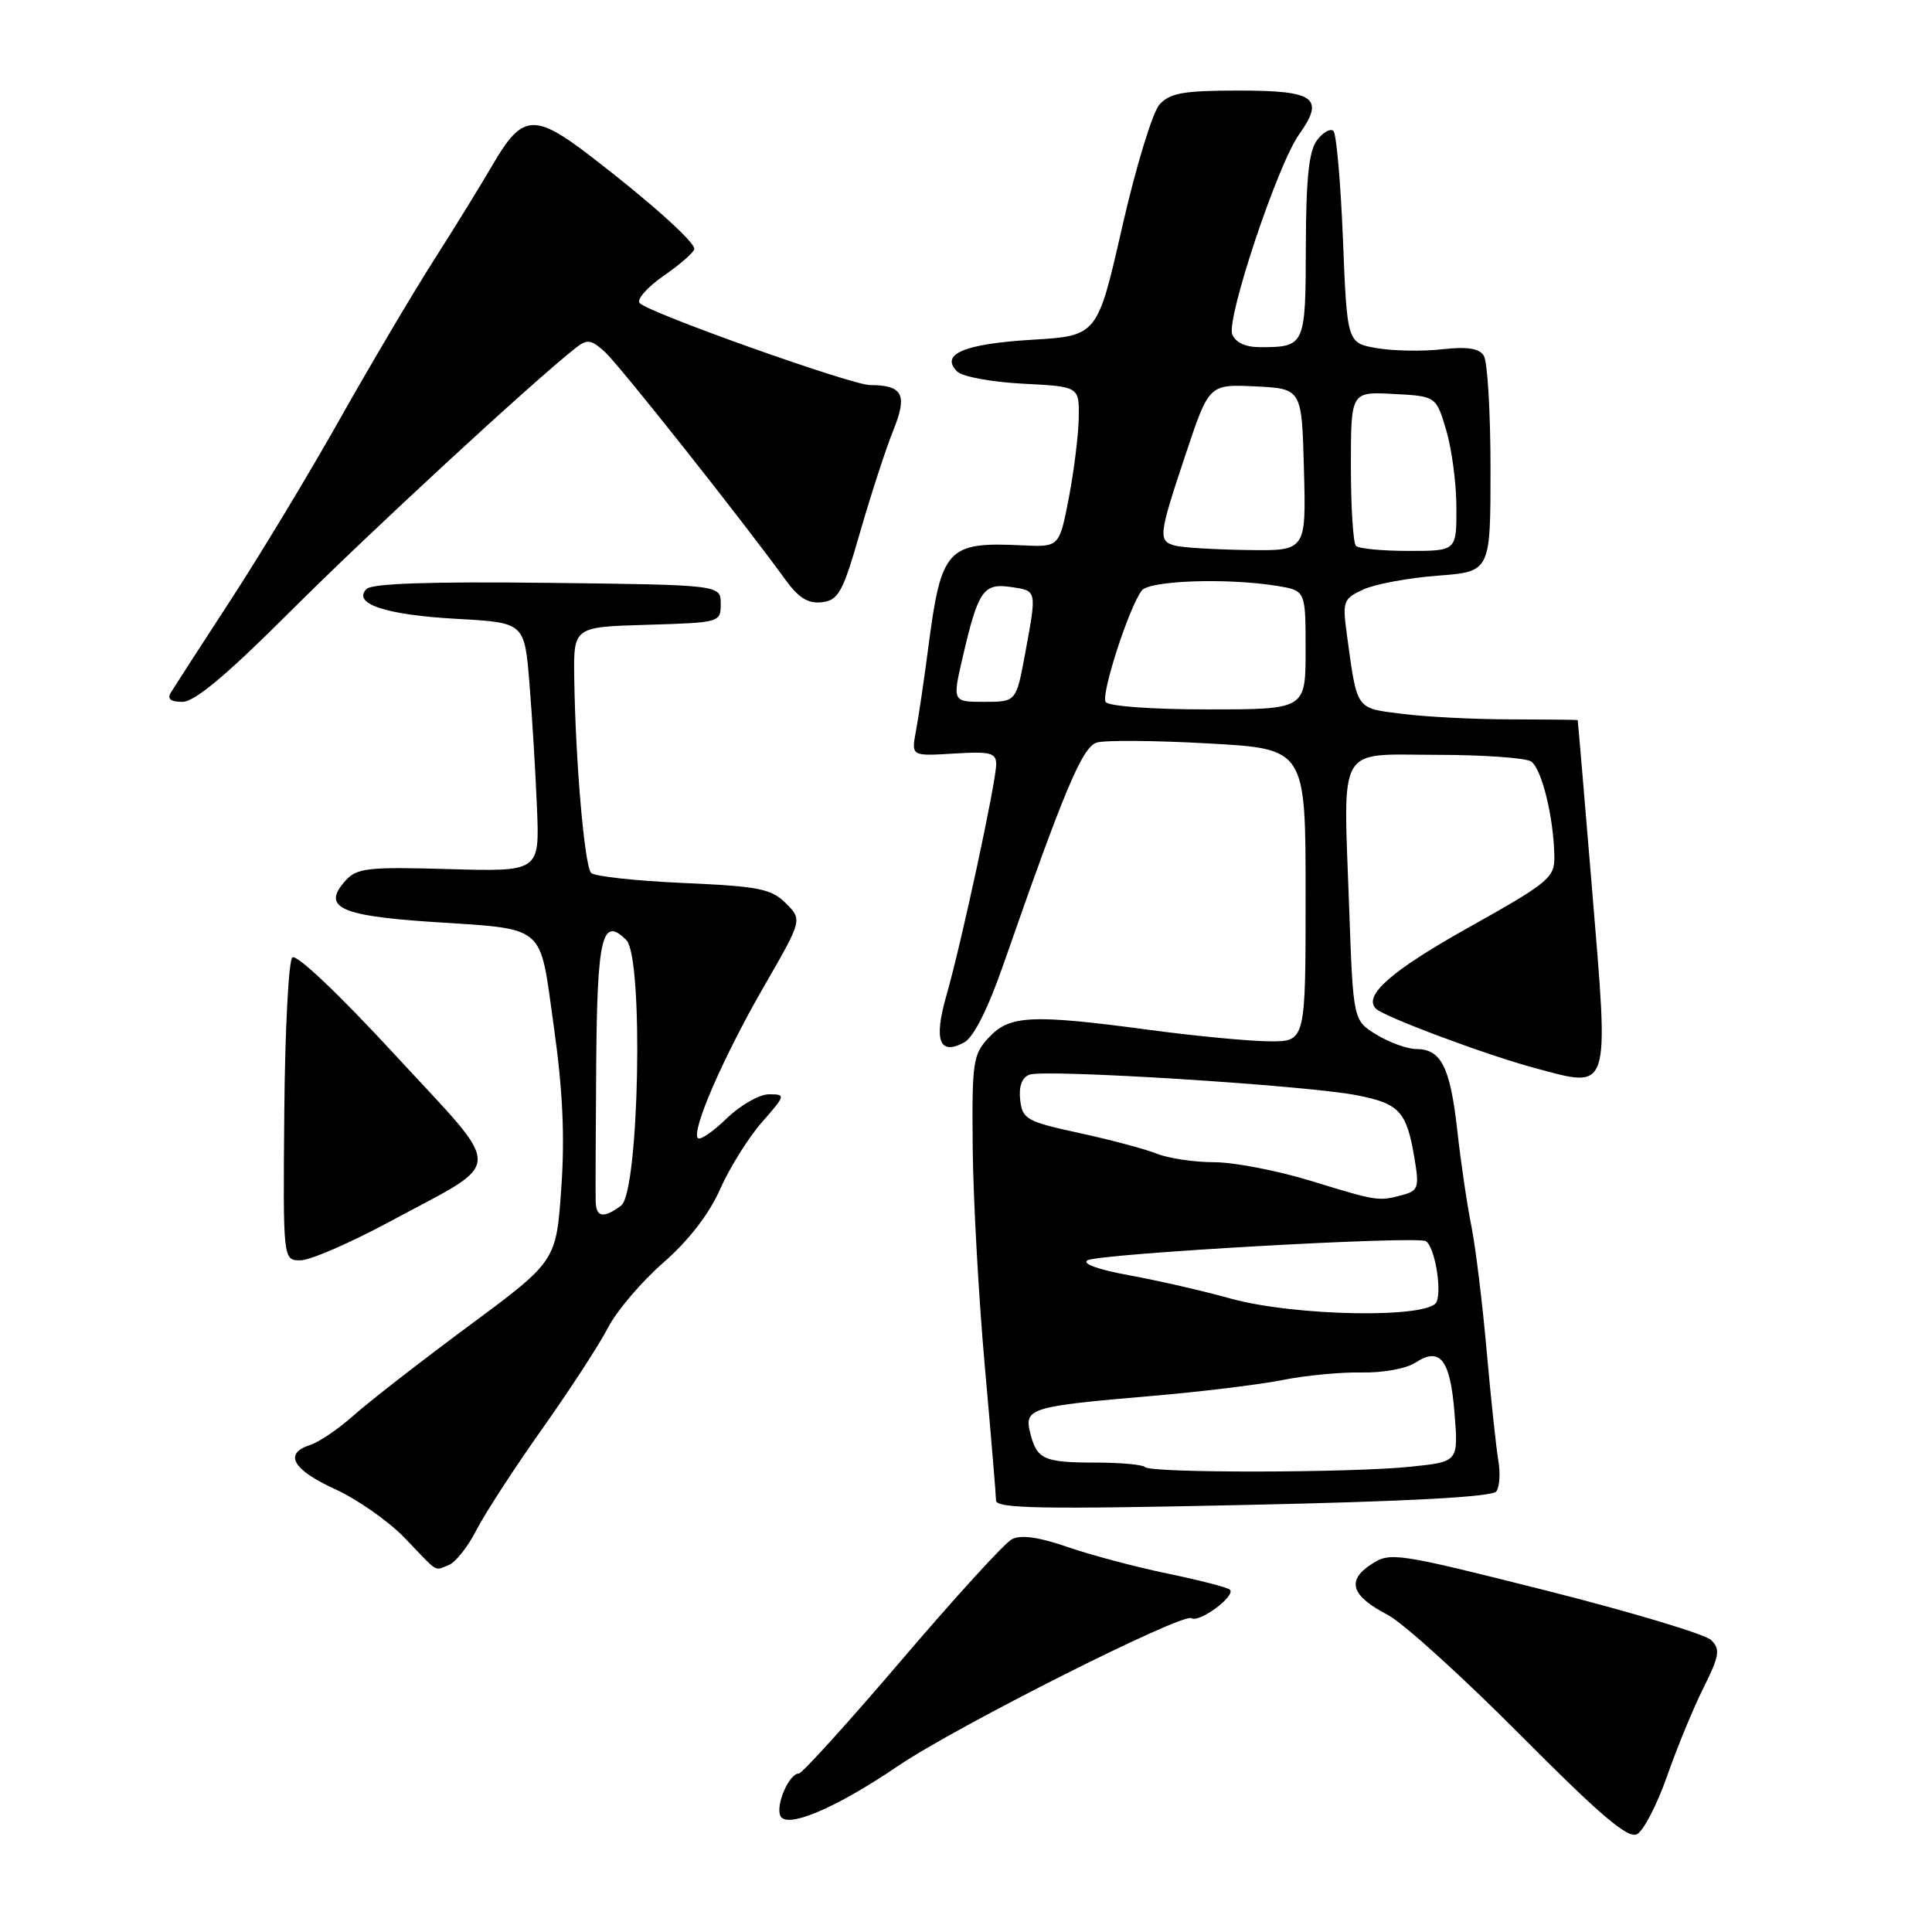 <?xml version="1.0" encoding="UTF-8" standalone="no"?>
<!DOCTYPE svg PUBLIC "-//W3C//DTD SVG 1.1//EN" "http://www.w3.org/Graphics/SVG/1.1/DTD/svg11.dtd" >
<svg xmlns="http://www.w3.org/2000/svg" xmlns:xlink="http://www.w3.org/1999/xlink" version="1.1" viewBox="0 0 256 256">
 <g >
 <path fill="currentColor"
d=" M 220.90 235.34 C 222.21 231.58 224.39 226.30 225.73 223.62 C 227.83 219.42 227.97 218.54 226.75 217.33 C 225.98 216.55 216.11 213.59 204.82 210.74 C 184.93 205.73 184.22 205.63 181.68 207.29 C 178.39 209.44 179.05 211.47 183.87 213.97 C 185.87 215.01 193.77 222.16 201.43 229.87 C 212.15 240.65 215.72 243.68 216.93 243.03 C 217.79 242.56 219.58 239.10 220.90 235.34 Z  M 119.01 233.99 C 126.72 228.76 156.67 213.68 157.87 214.42 C 158.92 215.07 163.78 211.46 162.97 210.64 C 162.68 210.35 159.01 209.40 154.82 208.53 C 150.63 207.67 144.63 206.08 141.50 205.00 C 137.59 203.65 135.25 203.33 134.06 203.97 C 133.10 204.48 126.54 211.67 119.48 219.95 C 112.41 228.23 106.28 235.00 105.85 235.00 C 104.59 235.00 102.80 239.03 103.38 240.56 C 104.10 242.42 110.68 239.65 119.01 233.99 Z  M 59.46 207.38 C 60.35 207.03 62.00 204.96 63.12 202.76 C 64.24 200.57 68.16 194.53 71.83 189.35 C 75.50 184.17 79.43 178.13 80.56 175.93 C 81.69 173.73 84.99 169.85 87.88 167.32 C 91.26 164.37 93.97 160.86 95.43 157.55 C 96.69 154.71 99.18 150.73 100.96 148.70 C 104.11 145.11 104.14 145.00 101.90 145.00 C 100.63 145.00 98.12 146.43 96.31 148.18 C 94.51 149.93 92.78 151.12 92.48 150.81 C 91.56 149.89 95.85 140.03 101.24 130.69 C 106.32 121.88 106.32 121.88 104.13 119.69 C 102.21 117.77 100.56 117.44 90.55 117.00 C 84.29 116.72 78.79 116.13 78.33 115.67 C 77.45 114.78 76.25 100.92 76.09 89.79 C 76.00 83.07 76.00 83.07 85.75 82.79 C 95.41 82.50 95.50 82.48 95.50 80.00 C 95.50 77.50 95.50 77.50 72.57 77.23 C 57.11 77.05 49.29 77.31 48.57 78.04 C 46.64 80.00 51.11 81.48 60.50 82.00 C 69.50 82.50 69.50 82.50 70.15 90.50 C 70.51 94.90 70.96 102.33 71.15 107.00 C 71.50 115.50 71.50 115.50 59.49 115.16 C 48.77 114.85 47.30 115.01 45.79 116.68 C 42.64 120.16 44.96 121.32 56.68 122.12 C 72.67 123.20 71.42 122.16 73.38 135.99 C 74.57 144.44 74.86 150.60 74.37 157.47 C 73.70 167.11 73.70 167.11 62.10 175.70 C 55.72 180.43 48.86 185.76 46.86 187.55 C 44.86 189.33 42.27 191.10 41.11 191.46 C 37.55 192.60 38.75 194.74 44.40 197.32 C 47.37 198.68 51.53 201.60 53.65 203.81 C 58.22 208.58 57.49 208.13 59.46 207.38 Z  M 198.28 197.61 C 198.71 197.00 198.82 195.15 198.53 193.50 C 198.25 191.85 197.55 185.32 196.99 179.00 C 196.43 172.68 195.52 165.24 194.97 162.48 C 194.41 159.73 193.56 153.98 193.09 149.72 C 192.15 141.35 190.95 139.00 187.63 139.00 C 186.46 138.99 184.10 138.14 182.40 137.10 C 179.30 135.21 179.30 135.21 178.77 120.22 C 177.99 98.30 177.02 100.00 190.37 100.02 C 196.49 100.02 202.11 100.42 202.86 100.89 C 204.28 101.79 205.88 108.32 205.96 113.51 C 206.00 116.31 205.24 116.94 194.50 122.95 C 184.35 128.64 180.60 131.93 182.31 133.65 C 183.40 134.73 196.90 139.78 203.30 141.50 C 213.49 144.23 213.21 145.09 210.97 118.00 C 209.95 105.62 209.08 95.46 209.05 95.42 C 209.02 95.37 205.06 95.33 200.25 95.32 C 195.44 95.32 188.94 94.99 185.82 94.59 C 179.56 93.80 179.86 94.24 178.45 83.95 C 177.87 79.66 178.00 79.32 180.67 78.10 C 182.22 77.39 186.65 76.57 190.50 76.28 C 197.50 75.75 197.50 75.75 197.50 62.12 C 197.50 54.63 197.10 47.88 196.61 47.13 C 195.99 46.15 194.40 45.91 191.11 46.28 C 188.58 46.57 184.70 46.51 182.50 46.14 C 178.50 45.47 178.50 45.47 177.95 31.77 C 177.65 24.24 177.08 17.75 176.69 17.36 C 176.30 16.97 175.32 17.51 174.52 18.57 C 173.43 20.01 173.06 23.59 173.03 32.64 C 173.00 45.88 172.94 46.00 166.89 46.00 C 165.03 46.00 163.69 45.37 163.28 44.30 C 162.48 42.20 169.29 21.80 172.13 17.82 C 175.58 12.97 174.25 12.00 164.19 12.00 C 156.82 12.00 155.02 12.32 153.64 13.85 C 152.72 14.86 150.49 22.18 148.69 30.10 C 145.41 44.50 145.41 44.50 136.73 45.02 C 127.73 45.57 124.53 46.93 126.83 49.23 C 127.51 49.91 131.42 50.63 135.53 50.84 C 143.00 51.22 143.00 51.22 142.94 55.36 C 142.90 57.64 142.31 62.42 141.62 66.00 C 140.36 72.50 140.36 72.50 135.43 72.26 C 125.50 71.78 124.71 72.65 123.00 85.82 C 122.45 90.04 121.72 95.01 121.37 96.85 C 120.74 100.20 120.74 100.20 126.37 99.85 C 131.22 99.55 132.00 99.75 132.00 101.27 C 132.00 103.59 127.39 125.00 125.41 131.88 C 123.70 137.86 124.46 139.90 127.75 138.13 C 129.01 137.46 130.90 133.70 132.96 127.79 C 141.01 104.69 143.40 99.01 145.31 98.40 C 146.37 98.06 153.03 98.11 160.12 98.51 C 173.00 99.22 173.00 99.22 173.00 118.61 C 173.00 138.00 173.00 138.00 168.25 137.98 C 165.64 137.97 158.55 137.30 152.50 136.49 C 136.73 134.38 133.81 134.51 131.06 137.44 C 128.91 139.72 128.78 140.64 128.89 152.19 C 128.96 158.96 129.68 171.93 130.49 181.00 C 131.30 190.07 131.97 198.09 131.98 198.82 C 132.00 199.89 137.97 200.00 164.75 199.42 C 186.80 198.95 197.75 198.35 198.28 197.61 Z  M 51.55 161.92 C 67.11 153.53 67.04 155.72 52.31 139.74 C 44.88 131.69 39.25 126.35 38.73 126.87 C 38.24 127.36 37.76 136.59 37.67 147.38 C 37.50 167.00 37.50 167.00 39.81 167.00 C 41.09 167.00 46.37 164.71 51.55 161.92 Z  M 38.50 80.99 C 48.76 70.73 70.55 50.61 76.27 46.11 C 77.80 44.91 78.31 44.97 80.13 46.61 C 82.04 48.34 98.34 68.91 104.06 76.80 C 105.83 79.24 107.08 80.01 108.91 79.80 C 111.11 79.53 111.68 78.49 113.97 70.50 C 115.40 65.55 117.36 59.52 118.34 57.09 C 120.28 52.27 119.66 51.05 115.27 51.02 C 112.79 51.00 86.11 41.51 84.77 40.17 C 84.31 39.71 85.74 38.07 87.96 36.53 C 90.18 34.99 92.00 33.39 92.00 32.98 C 92.00 32.00 86.02 26.65 78.24 20.68 C 70.80 14.96 69.19 15.10 65.29 21.82 C 63.80 24.39 60.28 30.10 57.47 34.50 C 54.67 38.90 49.08 48.35 45.05 55.50 C 41.03 62.65 34.51 73.45 30.57 79.50 C 26.63 85.55 23.07 91.06 22.65 91.75 C 22.12 92.61 22.60 93.00 24.19 93.00 C 25.81 92.99 30.11 89.38 38.50 80.99 Z  M 78.93 159.25 C 78.90 158.29 78.93 150.08 79.00 141.02 C 79.13 124.08 79.79 121.36 82.99 124.56 C 85.30 126.87 84.69 157.97 82.30 159.75 C 79.99 161.46 79.01 161.32 78.93 159.25 Z  M 151.73 194.40 C 151.40 194.07 148.47 193.80 145.21 193.80 C 138.31 193.80 137.38 193.38 136.51 189.88 C 135.68 186.60 136.51 186.35 152.50 184.98 C 159.10 184.42 166.97 183.46 170.00 182.85 C 173.03 182.25 177.73 181.80 180.45 181.86 C 183.18 181.92 186.35 181.35 187.53 180.57 C 190.82 178.41 192.16 180.12 192.73 187.22 C 193.25 193.69 193.25 193.69 186.98 194.34 C 179.12 195.17 152.54 195.21 151.73 194.40 Z  M 163.00 172.05 C 159.43 171.05 153.40 169.67 149.62 168.98 C 145.50 168.23 143.29 167.43 144.12 166.99 C 145.77 166.11 187.76 163.73 188.93 164.46 C 190.07 165.16 191.06 170.68 190.37 172.49 C 189.51 174.73 171.58 174.44 163.00 172.05 Z  M 173.56 156.43 C 169.19 155.10 163.48 154.00 160.87 154.00 C 158.26 154.00 154.86 153.49 153.32 152.88 C 151.77 152.26 147.12 151.02 143.00 150.13 C 136.03 148.61 135.48 148.31 135.18 145.74 C 134.98 143.97 135.41 142.78 136.40 142.40 C 138.41 141.63 172.98 143.80 179.75 145.12 C 185.48 146.24 186.39 147.24 187.45 153.62 C 188.07 157.35 187.91 157.79 185.82 158.35 C 182.64 159.20 182.53 159.18 173.56 156.43 Z  M 146.50 93.01 C 145.87 91.98 149.60 80.46 151.29 78.25 C 152.32 76.91 162.68 76.56 169.25 77.64 C 173.00 78.26 173.00 78.26 173.00 86.13 C 173.00 94.00 173.00 94.00 160.06 94.00 C 152.56 94.00 146.86 93.58 146.50 93.01 Z  M 127.60 86.92 C 129.62 78.24 130.31 77.25 133.95 77.78 C 137.43 78.29 137.40 78.12 135.83 86.63 C 134.65 93.00 134.65 93.00 130.42 93.00 C 126.18 93.00 126.18 93.00 127.60 86.92 Z  M 155.75 72.31 C 153.42 71.70 153.49 71.02 157.10 60.21 C 160.20 50.91 160.20 50.91 166.35 51.20 C 172.50 51.50 172.50 51.50 172.78 62.25 C 173.07 73.00 173.07 73.00 165.28 72.88 C 161.00 72.82 156.71 72.56 155.75 72.31 Z  M 179.67 72.33 C 179.30 71.97 179.00 67.22 179.00 61.78 C 179.00 51.90 179.00 51.90 184.64 52.20 C 190.29 52.50 190.29 52.50 191.63 57.00 C 192.37 59.48 192.98 64.09 192.98 67.25 C 193.00 73.00 193.00 73.00 186.67 73.00 C 183.18 73.00 180.03 72.70 179.67 72.33 Z "/>
</g>
</svg>